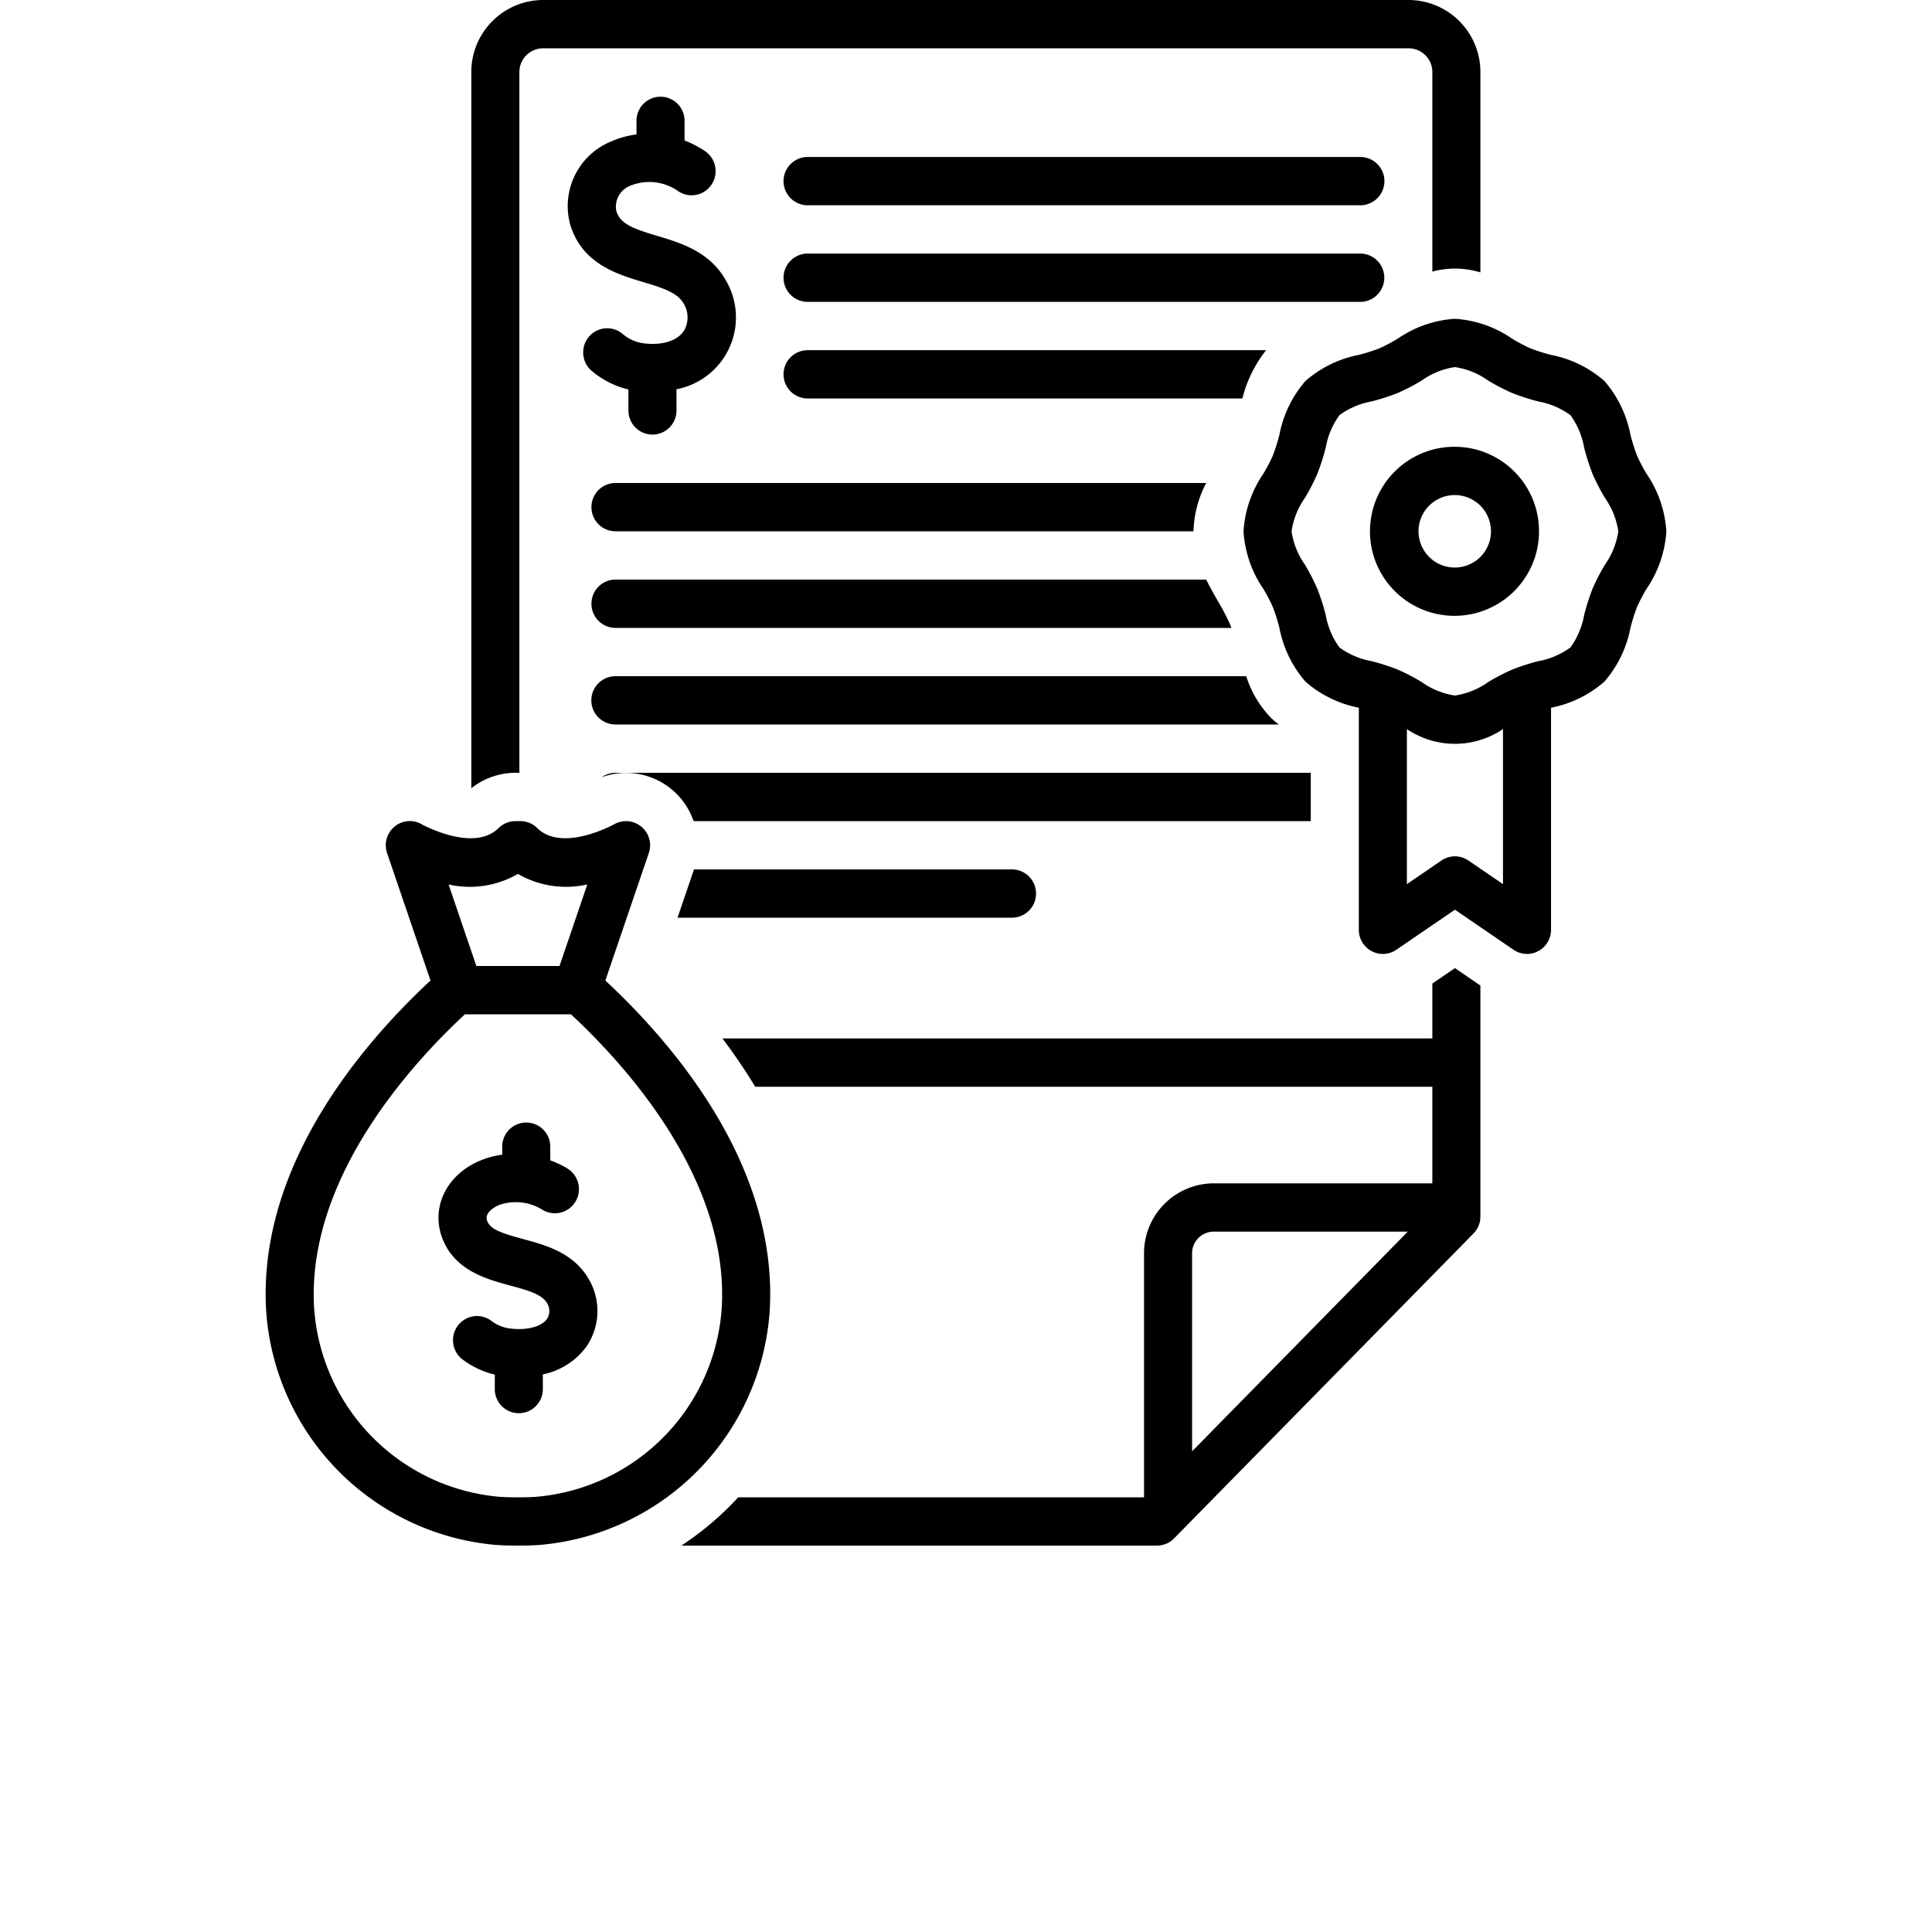 <svg xmlns="http://www.w3.org/2000/svg" data-name="Layer 1" viewBox="0 0 128 160" width="50" height="50" x="0px" y="0px"><title>miscellaneous 438 final</title><path d="M96.652,13H50.889a2,2,0,0,0,0,4H96.652a2,2,0,0,0,0-4Z"/><path d="M98.641,23a1.995,1.995,0,0,0-1.99-2H50.889a2,2,0,0,0,0,4H96.652A1.995,1.995,0,0,0,98.641,23Z"/><path d="M37.002,28.379a3.342,3.342,0,0,1-1.444-.73,1.981,1.981,0,0,0-2.802.258,2.006,2.006,0,0,0,.256,2.816,7.304,7.304,0,0,0,3.032,1.53V34A1.99,1.99,0,1,0,40.024,34V32.236a6.056,6.056,0,0,0,4.036-9.107c-1.334-2.312-3.735-3.029-5.663-3.605-2.087-.623-3.036-1.007-3.358-2.06a1.861,1.861,0,0,1,1.206-2.101,4.142,4.142,0,0,1,3.916.467,1.982,1.982,0,0,0,2.762-.538,2.005,2.005,0,0,0-.535-2.776,8.466,8.466,0,0,0-1.696-.881V10A1.99,1.99,0,1,0,36.712,10v1.135a7.416,7.416,0,0,0-2.088.575,5.781,5.781,0,0,0-3.391,6.923c.985,3.218,3.901,4.089,6.029,4.726,1.751.522,2.85.903,3.356,1.779a2.216,2.216,0,0,1,.048,2.217C39.997,28.428,38.343,28.642,37.002,28.379Z"/><path d="M47.747,108.513c.687-11.933-7.899-21.992-13.613-27.31l3.596-10.554a1.995,1.995,0,0,0-2.872-2.384c-.044.023-4.292,2.364-6.364.312A1.984,1.984,0,0,0,27.097,68h-.408a1.984,1.984,0,0,0-1.397.576c-2.069,2.052-6.322-.287-6.358-.309a1.98,1.98,0,0,0-2.259.188,2.006,2.006,0,0,0-.619,2.192l3.596,10.554c-5.714,5.318-14.3,15.378-13.613,27.31a20.885,20.885,0,0,0,19.098,19.439c.483.031.969.048,1.46.048h.591c.492,0,.977-.017,1.461-.049A20.883,20.883,0,0,0,47.747,108.513ZM26.893,72.374a7.966,7.966,0,0,0,5.745.873L30.336,80H23.45l-2.301-6.753A7.966,7.966,0,0,0,26.893,72.374ZM28.384,123.96q-.593.041-1.196.04h-.591q-.603,0-1.195-.039a16.837,16.837,0,0,1-15.39-15.679C9.394,97.562,18.126,88.059,22.503,84h8.779c4.378,4.059,13.109,13.562,12.491,24.282A16.835,16.835,0,0,1,28.384,123.96Z"/><path d="M27.292,102.603c-1.827-.493-2.715-.807-2.963-1.536-.21-.627.637-1.125.98-1.264a4.178,4.178,0,0,1,3.611.383,1.984,1.984,0,0,0,2.735-.667,2.007,2.007,0,0,0-.664-2.749,8.141,8.141,0,0,0-1.42-.677V95a1.99,1.99,0,1,0-3.979,0v.627a7.383,7.383,0,0,0-1.768.465c-2.735,1.106-4.109,3.735-3.263,6.258.962,2.838,3.701,3.576,5.7,4.116,1.314.354,2.555.688,3.006,1.394a1.238,1.238,0,0,1,.05,1.349c-.55.796-2.079.994-3.31.774a3.157,3.157,0,0,1-1.307-.593,1.982,1.982,0,0,0-2.785.397,2.006,2.006,0,0,0,.395,2.8,7.145,7.145,0,0,0,2.667,1.252V115a1.99,1.99,0,1,0,3.979,0v-1.178a5.928,5.928,0,0,0,3.631-2.335,5.219,5.219,0,0,0,.027-5.79C31.331,103.691,29.091,103.088,27.292,102.603Z"/><path d="M119.568,37.723a15.423,15.423,0,0,1-.54-1.714,9.515,9.515,0,0,0-2.156-4.455,9.431,9.431,0,0,0-4.429-2.165,15.06,15.06,0,0,1-1.707-.544,13.983,13.983,0,0,1-1.506-.796,9.373,9.373,0,0,0-4.739-1.648,9.373,9.373,0,0,0-4.739,1.648,13.972,13.972,0,0,1-1.506.796,15.227,15.227,0,0,1-1.705.543,9.427,9.427,0,0,0-4.432,2.167A9.521,9.521,0,0,0,89.955,36.007a15.253,15.253,0,0,1-.541,1.716,14.099,14.099,0,0,1-.792,1.514A9.485,9.485,0,0,0,86.982,44a9.485,9.485,0,0,0,1.64,4.764,14.099,14.099,0,0,1,.792,1.514,15.411,15.411,0,0,1,.54,1.714,9.516,9.516,0,0,0,2.156,4.455,9.42,9.42,0,0,0,4.422,2.163V77a2,2,0,0,0,1.059,1.768,1.978,1.978,0,0,0,2.05-.114l4.85-3.316,4.85,3.316a1.98,1.98,0,0,0,2.05.114A2,2,0,0,0,112.45,77V58.61a9.41,9.41,0,0,0,4.423-2.165,9.521,9.521,0,0,0,2.154-4.452,15.265,15.265,0,0,1,.541-1.716,14.099,14.099,0,0,1,.792-1.514A9.485,9.485,0,0,0,122,44a9.485,9.485,0,0,0-1.64-4.764A14.099,14.099,0,0,1,119.568,37.723Zm-11.098,35.498-2.86-1.956a1.978,1.978,0,0,0-2.238,0l-2.86,1.956V60.381a7.107,7.107,0,0,0,7.959,0Zm8.44-26.451a17.435,17.435,0,0,0-1.018,1.976,18.659,18.659,0,0,0-.7,2.182,6.509,6.509,0,0,1-1.133,2.689,6.448,6.448,0,0,1-2.679,1.141,18.206,18.206,0,0,0-2.168.703,17.291,17.291,0,0,0-1.965,1.023,6.314,6.314,0,0,1-2.755,1.116,6.314,6.314,0,0,1-2.755-1.116A17.29,17.29,0,0,0,99.77,55.46,18.428,18.428,0,0,0,97.6,54.756a6.441,6.441,0,0,1-2.676-1.139,6.515,6.515,0,0,1-1.135-2.692,18.441,18.441,0,0,0-.7-2.18A17.445,17.445,0,0,0,92.072,46.77,6.384,6.384,0,0,1,90.961,44,6.384,6.384,0,0,1,92.072,41.23a17.445,17.445,0,0,0,1.018-1.976,18.66,18.66,0,0,0,.701-2.182,6.508,6.508,0,0,1,1.133-2.689,6.448,6.448,0,0,1,2.678-1.141A18.21,18.21,0,0,0,99.77,32.54a17.29,17.29,0,0,0,1.965-1.023,6.314,6.314,0,0,1,2.755-1.116,6.314,6.314,0,0,1,2.755,1.116A17.291,17.291,0,0,0,109.212,32.54a18.421,18.421,0,0,0,2.17.704,6.441,6.441,0,0,1,2.676,1.139,6.515,6.515,0,0,1,1.135,2.692,18.453,18.453,0,0,0,.7,2.18,17.435,17.435,0,0,0,1.018,1.976A6.385,6.385,0,0,1,118.021,44,6.385,6.385,0,0,1,116.91,46.77Z"/><path d="M104.491,37a7,7,0,1,0,6.964,7A6.991,6.991,0,0,0,104.491,37Zm0,10a3,3,0,1,1,2.985-3A2.996,2.996,0,0,1,104.491,47Z"/><path d="M50.889,29a2,2,0,0,0,0,4h35.998a10.597,10.597,0,0,1,1.967-4Z"/><path d="M32.981,42a1.995,1.995,0,0,0,1.99,2H82.843a9.008,9.008,0,0,1,1.052-4H34.971A1.995,1.995,0,0,0,32.981,42Z"/><path d="M32.981,50a1.995,1.995,0,0,0,1.99,2H85.977c-.031-.082-.056-.175-.089-.254a18.312,18.312,0,0,0-1.036-1.979c-.321-.56-.654-1.149-.957-1.767H34.971A1.995,1.995,0,0,0,32.981,50Z"/><path d="M87.207,56H34.971a2,2,0,0,0,0,4H89.906a6.869,6.869,0,0,1-.716-.62A8.797,8.797,0,0,1,87.207,56Z"/><path d="M102.621,81.454V86H43.829c.944,1.255,1.86,2.589,2.715,4h56.076v8H84.413a5.792,5.792,0,0,0-5.669,5.896V124H45.138a25.337,25.337,0,0,1-4.709,4H79.814a1.985,1.985,0,0,0,1.417-.595l24.796-25.252a2.007,2.007,0,0,0,.573-1.405V81.617L104.491,80.175Zm-19.897,38.736V103.896A1.804,1.804,0,0,1,84.413,102h16.173Z"/><path d="M104.491,22.24a7.541,7.541,0,0,1,2.109.318V5.942A5.962,5.962,0,0,0,100.632,0H29.001A5.962,5.962,0,0,0,23.033,5.942v59.335A5.901,5.901,0,0,1,26.689,64h.324V5.942A1.968,1.968,0,0,1,29.001,4h71.631a1.968,1.968,0,0,1,1.989,1.942V22.493A7.428,7.428,0,0,1,104.491,22.24Z"/><path d="M41.474,72l-1.362,4H67.801a2,2,0,0,0,0-4Z"/><path d="M92.553,64H34.971a1.969,1.969,0,0,0-1.142.366A5.91,5.91,0,0,1,41.44,68H92.553Z"/></svg>